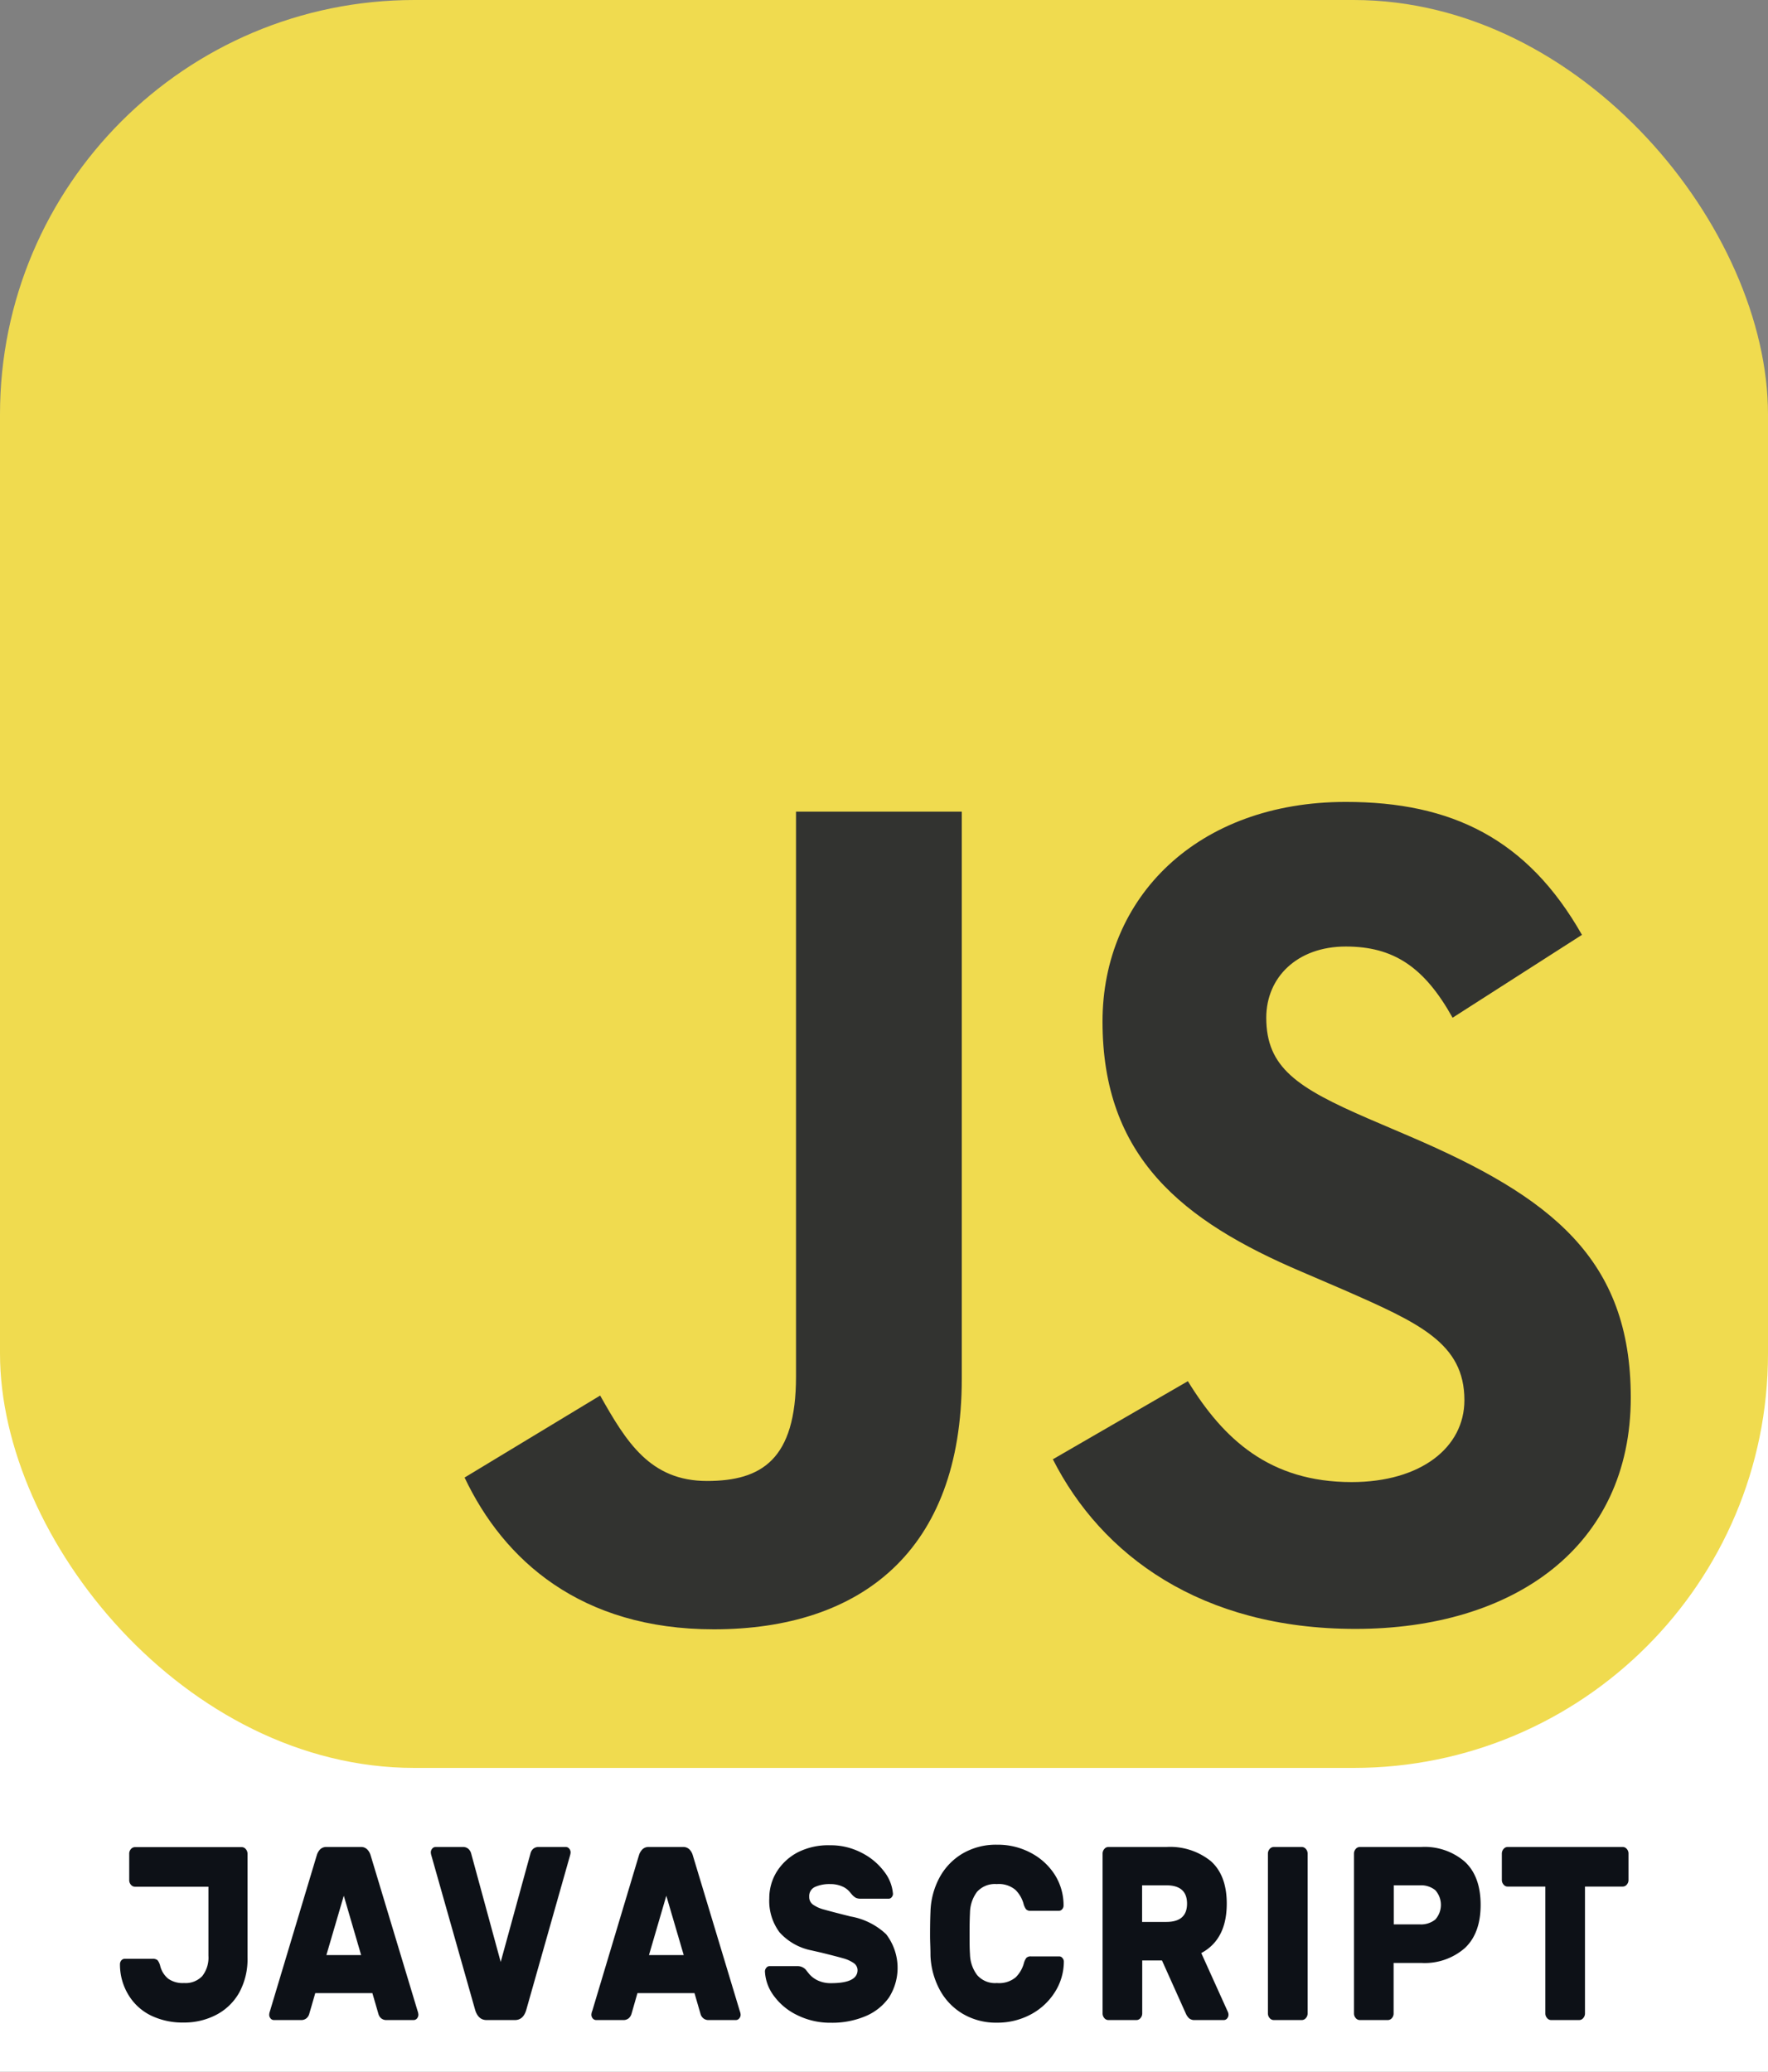 <svg id="Layer_1" data-name="Layer 1" xmlns="http://www.w3.org/2000/svg" viewBox="0 0 256 300"><rect x="0" y="0" width="256" height="300" fill="#808080" stroke="none"/><defs><style>.cls-1{fill:#fff;}.cls-2{fill:#0d1117;}.cls-3{fill:#f0db4f;}.cls-4{fill:#323330;}</style></defs><rect class="cls-1" y="162.64" width="256" height="137.36"/><path class="cls-2" d="M34.63,288.55a8.11,8.11,0,0,1-3.35,3.22,10,10,0,0,1-4.66,1.1,10.54,10.54,0,0,1-4.73-1,7.83,7.83,0,0,1-3.29-3,8.45,8.45,0,0,1-1.23-4.44.85.85,0,0,1,.2-.56.65.65,0,0,1,.48-.23h4a1.12,1.12,0,0,1,.76.2,2.18,2.18,0,0,1,.39.84,3.44,3.44,0,0,0,1.18,1.86,3.64,3.64,0,0,0,2.26.61,3.33,3.33,0,0,0,2.64-1,4.32,4.32,0,0,0,.9-2.95v-10H19.54a.75.75,0,0,1-.59-.29,1,1,0,0,1-.24-.67v-3.8a1,1,0,0,1,.24-.68.78.78,0,0,1,.59-.29H35a.75.75,0,0,1,.59.29,1,1,0,0,1,.25.68v15A10.07,10.07,0,0,1,34.63,288.55Z"/><path class="cls-2" d="M60.46,291.18a1.9,1.9,0,0,1,.12.54.85.85,0,0,1-.2.56.65.65,0,0,1-.48.23H56a1.18,1.18,0,0,1-.83-.27,1.29,1.29,0,0,1-.38-.63l-.87-3H45.65l-.87,3a1.24,1.24,0,0,1-.39.63,1.16,1.16,0,0,1-.82.27H39.66a.62.62,0,0,1-.48-.23.8.8,0,0,1-.2-.56,1.9,1.9,0,0,1,.12-.54l6.77-22.54a2,2,0,0,1,.49-.85,1.25,1.25,0,0,1,.9-.34h5a1.22,1.22,0,0,1,.9.34,2,2,0,0,1,.5.85Zm-8.17-8.08-2.51-8.59-2.52,8.59Z"/><path class="cls-2" d="M68.81,291.08l-6.34-22.37a2,2,0,0,1-.09-.47.83.83,0,0,1,.2-.55.63.63,0,0,1,.48-.24H67a1.18,1.18,0,0,1,.82.27,1.39,1.39,0,0,1,.39.63L72.5,284.1l4.32-15.75a1.29,1.29,0,0,1,.38-.63,1.18,1.18,0,0,1,.83-.27h3.91a.63.63,0,0,1,.48.24.83.83,0,0,1,.2.55,2,2,0,0,1-.09.47l-6.34,22.37c-.29.95-.83,1.43-1.64,1.43h-4.1C69.64,292.51,69.1,292,68.81,291.08Z"/><path class="cls-2" d="M107.11,291.18a2,2,0,0,1,.13.54.81.81,0,0,1-.21.56.62.62,0,0,1-.48.23h-3.91a1.16,1.16,0,0,1-.82-.27,1.24,1.24,0,0,1-.39-.63l-.87-3H92.3l-.86,3a1.39,1.39,0,0,1-.39.63,1.18,1.18,0,0,1-.83.27H86.31a.65.65,0,0,1-.48-.23.85.85,0,0,1-.2-.56,1.68,1.68,0,0,1,.13-.54l6.76-22.54a2.06,2.06,0,0,1,.5-.85,1.25,1.25,0,0,1,.9-.34h5a1.25,1.25,0,0,1,.9.34,2,2,0,0,1,.49.85ZM99,283.1l-2.52-8.59-2.51,8.59Z"/><path class="cls-2" d="M129.13,274.7a.57.57,0,0,1-.45.24h-4.06a1.63,1.63,0,0,1-.69-.13,2,2,0,0,1-.55-.45l-.41-.48a2.87,2.87,0,0,0-1.07-.74,4.24,4.24,0,0,0-1.69-.32,5.12,5.12,0,0,0-2.19.41,1.45,1.45,0,0,0-.85,1.42,1.34,1.34,0,0,0,.53,1.13,4.94,4.94,0,0,0,1.62.73c.74.21,2,.54,3.84,1a10,10,0,0,1,5.15,2.57,8,8,0,0,1,.42,9.15,7.86,7.86,0,0,1-3.41,2.72,12.39,12.39,0,0,1-5,.95,10.72,10.72,0,0,1-4.84-1.08,9,9,0,0,1-3.41-2.79,6.42,6.42,0,0,1-1.31-3.54.81.81,0,0,1,.21-.56.59.59,0,0,1,.45-.23h4.06a1.61,1.61,0,0,1,1.18.5l.5.63a3.72,3.72,0,0,0,1.22.93,4.37,4.37,0,0,0,1.94.41c2.57,0,3.85-.63,3.85-1.9a1.25,1.25,0,0,0-.54-1,4.94,4.94,0,0,0-1.54-.7c-.66-.19-1.71-.46-3.16-.82l-1.4-.32a8.42,8.42,0,0,1-4.66-2.63,7.61,7.61,0,0,1-1.48-4.92,7.25,7.25,0,0,1,1.08-3.85,7.92,7.92,0,0,1,3.09-2.83,9.76,9.76,0,0,1,4.61-1,9.66,9.66,0,0,1,4.59,1.09,9.31,9.31,0,0,1,3.28,2.74,6,6,0,0,1,1.26,3.22A.79.79,0,0,1,129.13,274.7Z"/><path class="cls-2" d="M141.49,286a3.43,3.43,0,0,0,2.87,1.15,3.74,3.74,0,0,0,2.7-.82,4.53,4.53,0,0,0,1.18-2,2.45,2.45,0,0,1,.37-.82.89.89,0,0,1,.68-.22h4.07a.6.6,0,0,1,.48.24.78.78,0,0,1,.2.55,8.26,8.26,0,0,1-1.32,4.42,9.24,9.24,0,0,1-3.49,3.21,10.22,10.22,0,0,1-4.87,1.18,9.47,9.47,0,0,1-5-1.31,9,9,0,0,1-3.32-3.51,11.35,11.35,0,0,1-1.31-4.88c0-1.15-.06-2.09-.06-2.83s0-2.06.06-3.54a11.1,11.1,0,0,1,1.28-4.89,9,9,0,0,1,3.33-3.51,9.56,9.56,0,0,1,5.05-1.3,10.11,10.11,0,0,1,4.87,1.18,9.13,9.13,0,0,1,3.49,3.2A8.26,8.26,0,0,1,154,275.9a.8.8,0,0,1-.2.56.62.62,0,0,1-.48.23h-4.07a.85.85,0,0,1-.68-.22,2.35,2.35,0,0,1-.37-.82,4.5,4.5,0,0,0-1.18-2,3.74,3.74,0,0,0-2.7-.83,3.46,3.46,0,0,0-2.87,1.15,5.22,5.22,0,0,0-1,3q-.06,1.22-.06,3c0,1.15,0,2.15.06,3A5.21,5.21,0,0,0,141.49,286Z"/><path class="cls-2" d="M175.34,269.51c1.53,1.38,2.29,3.42,2.29,6.14q0,5.19-3.69,7.16l3.85,8.52a1,1,0,0,1,.09.39.8.8,0,0,1-.2.56.62.62,0,0,1-.48.23H173a1.18,1.18,0,0,1-.84-.27,2.15,2.15,0,0,1-.47-.7l-3.44-7.66h-2.86v7.66a1,1,0,0,1-.25.68.75.75,0,0,1-.59.29h-4.06a.75.75,0,0,1-.59-.29,1,1,0,0,1-.25-.68V268.42a1,1,0,0,1,.25-.68.75.75,0,0,1,.59-.29h8.41A9.37,9.37,0,0,1,175.34,269.51Zm-6.46,8.79c2,0,3-.88,3-2.65s-1-2.65-3-2.65h-3.51v5.3Z"/><path class="cls-2" d="M183.84,292.22a1,1,0,0,1-.25-.68V268.42a1,1,0,0,1,.25-.68.77.77,0,0,1,.59-.29h4.07a.77.77,0,0,1,.59.29,1,1,0,0,1,.25.68v23.12a1,1,0,0,1-.25.68.77.77,0,0,1-.59.29h-4.07A.77.77,0,0,1,183.84,292.22Z"/><path class="cls-2" d="M212.1,269.58c1.53,1.42,2.29,3.51,2.29,6.25s-.76,4.83-2.29,6.26a8.84,8.84,0,0,1-6.31,2.15h-4v7.3a1,1,0,0,1-.24.68.78.78,0,0,1-.59.29h-4.07a.77.77,0,0,1-.59-.29,1,1,0,0,1-.25-.68V268.42a1,1,0,0,1,.25-.68.77.77,0,0,1,.59-.29h8.88A8.88,8.88,0,0,1,212.1,269.58Zm-6.47,9.08a3.31,3.31,0,0,0,2.19-.7,3.18,3.18,0,0,0,0-4.26,3.25,3.25,0,0,0-2.19-.7h-3.82v5.66Z"/><path class="cls-2" d="M235.56,267.74a1,1,0,0,1,.24.68v3.8a1,1,0,0,1-.24.67.75.75,0,0,1-.59.29H229.5v18.36a1,1,0,0,1-.25.68.75.75,0,0,1-.59.29H224.6a.75.75,0,0,1-.59-.29,1,1,0,0,1-.25-.68V273.18H218.3a.72.72,0,0,1-.59-.29,1,1,0,0,1-.25-.67v-3.8a1,1,0,0,1,.25-.68.75.75,0,0,1,.59-.29H235A.78.78,0,0,1,235.56,267.74Z"/><rect class="cls-3" width="256" height="256" rx="60"/><path class="cls-4" d="M67.31,213.93,86.9,202.08c3.78,6.7,7.22,12.37,15.47,12.37,7.9,0,12.89-3.1,12.89-15.12v-81.8h24v82.14c0,24.91-14.6,36.26-35.91,36.26-19.25,0-30.42-10-36.09-22"/><path class="cls-4" d="M152.38,211.35,172,200c5.16,8.42,11.86,14.61,23.71,14.61,10,0,16.33-5,16.33-11.86,0-8.25-6.53-11.17-17.53-16l-6-2.58c-17.36-7.38-28.87-16.66-28.87-36.25,0-18,13.75-31.8,35.23-31.8,15.29,0,26.29,5.33,34.19,19.25l-18.73,12c-4.12-7.39-8.59-10.31-15.46-10.31-7.05,0-11.52,4.47-11.52,10.31,0,7.22,4.47,10.14,14.78,14.61l6,2.57c20.45,8.77,32,17.7,32,37.81,0,21.65-17,33.51-39.87,33.51-22.34,0-36.77-10.66-43.82-24.58"/></svg>
